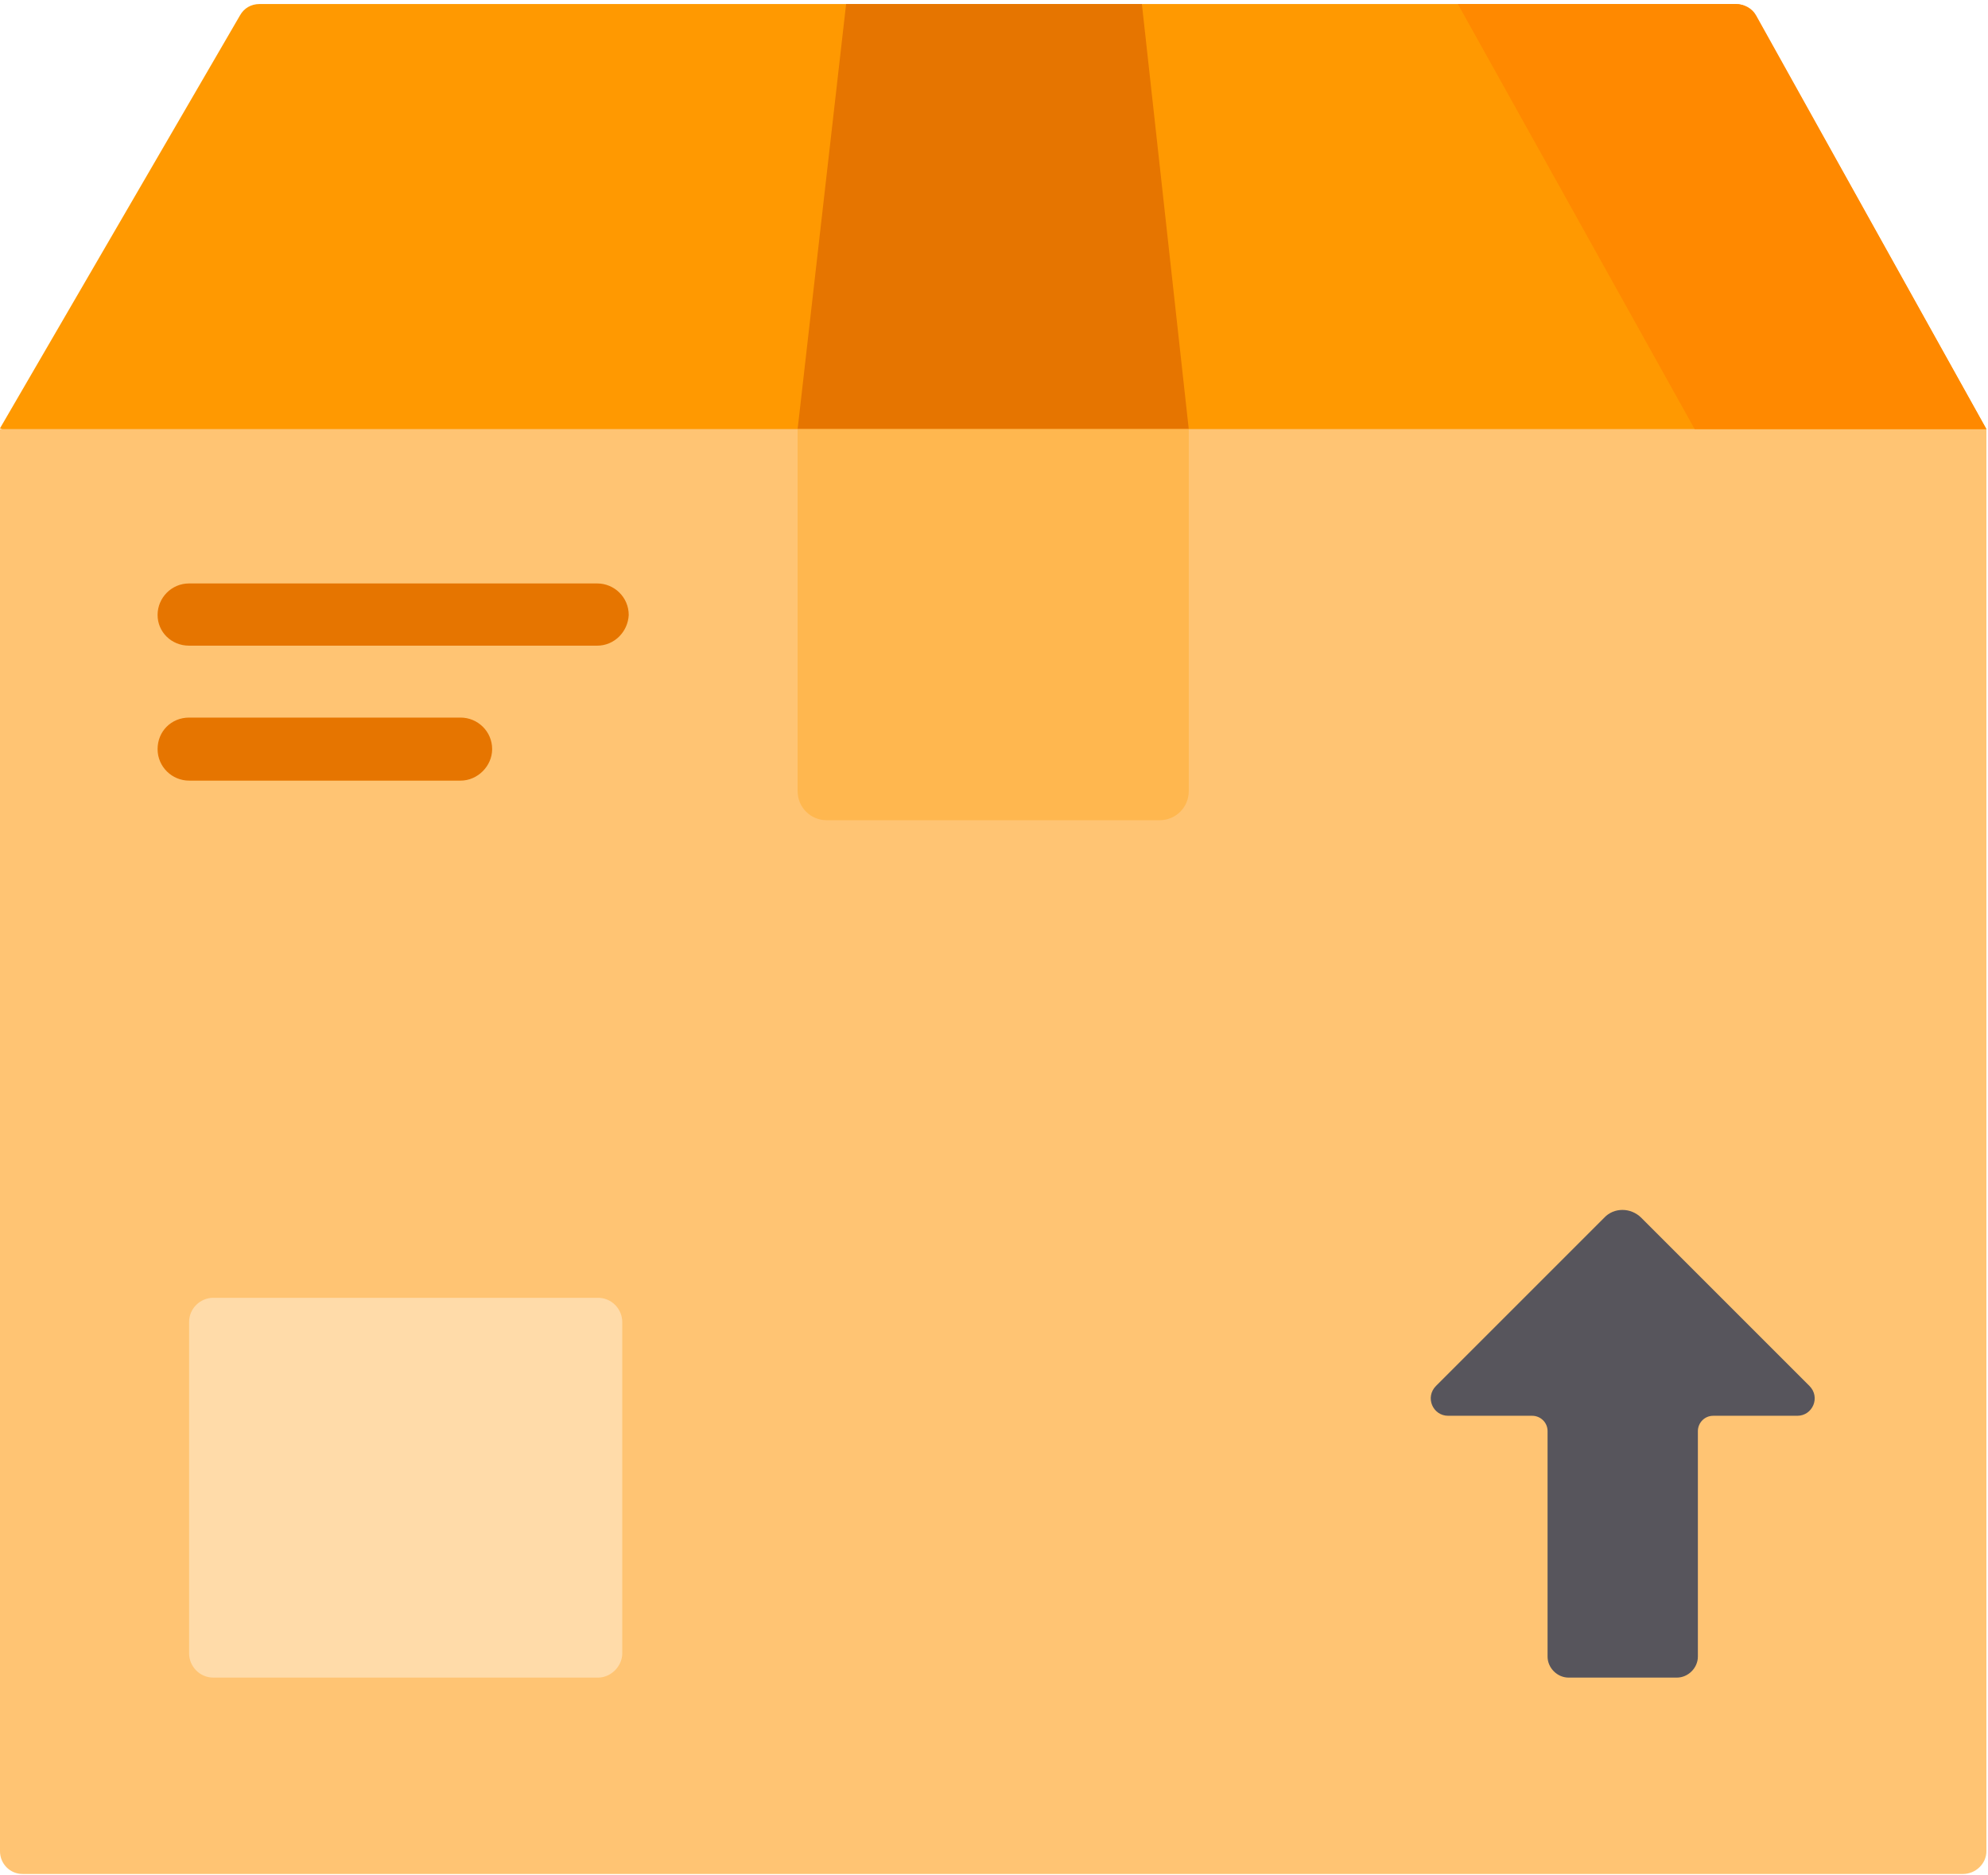<?xml version="1.0" encoding="utf-8"?>
<!-- Generator: Adobe Illustrator 25.0.0, SVG Export Plug-In . SVG Version: 6.00 Build 0)  -->
<svg version="1.1" id="Ebene_1" xmlns="http://www.w3.org/2000/svg" xmlns:xlink="http://www.w3.org/1999/xlink" x="0px" y="0px"
	 viewBox="0 0 246 232" style="enable-background:new 0 0 246 232;" xml:space="preserve">
<style type="text/css">
	.st0{fill:#FF9901;}
	.st1{fill:#FFC473;}
	.st2{fill:#FF8900;}
	.st3{fill:#E67500;}
	.st4{fill:#FFB74F;}
	.st5{fill:#FFDBA9;}
	.st6{fill:#57555C;}
</style>
<desc>Created with Sketch.</desc>
<g id="Icons">
	<g id="Artboard" transform="translate(-284, -890)">
		<g id="bulk" transform="translate(284, 890)">
			<path id="Path" class="st0" d="M245.8,53.1l-5.8,2L3,54.5l-3-1.5L29.7,1.9c0.5-0.9,1.4-1.4,2.4-1.4h182.7c1,0,2,0.6,2.5,1.5
				L245.8,53.1z"/>
			<path id="Path_1_" class="st1" d="M242.9,231.9H2.8c-1.6,0-2.8-1.3-2.8-2.8v-176h245.8v176C245.8,230.6,244.5,231.9,242.9,231.9z
				"/>
			<path id="Path_2_" class="st2" d="M214.8,0.5h-34.4l29.3,52.6h36.1L217.3,1.9C216.8,1,215.8,0.5,214.8,0.5z"/>
			<polygon id="Path_3_" class="st3" points="147.1,53.1 98.7,53.1 104.7,0.5 141.3,0.5 			"/>
			<path id="Path_4_" class="st4" d="M143.5,101.5h-41.2c-2,0-3.6-1.6-3.6-3.6V53.1h48.4v44.8C147.1,99.9,145.5,101.5,143.5,101.5z"
				/>
			<path id="Path_5_" class="st5" d="M74,207.6H26.4c-1.7,0-3-1.4-3-3v-41c0-1.7,1.4-3,3-3H74c1.7,0,3,1.4,3,3v41
				C77,206.2,75.6,207.6,74,207.6z"/>
			<g id="Group" transform="translate(19.2, 72)">
				<path id="Path_6_" class="st3" d="M54.7,7.9H4.2C2,7.9,0.3,6.2,0.3,4.1S2,0.2,4.2,0.2h50.5c2.1,0,3.9,1.7,3.9,3.9
					C58.5,6.2,56.8,7.9,54.7,7.9z"/>
				<path id="Path_7_" class="st3" d="M37.8,24.6H4.2c-2.1,0-3.9-1.7-3.9-3.9s1.7-3.9,3.9-3.9h33.6c2.1,0,3.9,1.7,3.9,3.9
					C41.7,22.8,39.9,24.6,37.8,24.6z"/>
			</g>
			<path id="Path_8_" class="st6" d="M223.9,171.5l-20.8-20.8c-1.3-1.3-3.4-1.3-4.6,0l-20.8,20.8c-1.4,1.4-0.4,3.7,1.5,3.7h10.4
				c1,0,1.9,0.8,1.9,1.9V205c0,1.4,1.2,2.6,2.6,2.6h13.4c1.4,0,2.6-1.2,2.6-2.6v-27.9c0-1,0.8-1.9,1.9-1.9h10.4
				C224.3,175.2,225.3,172.9,223.9,171.5z"/>
		</g>
	</g>
</g>
</svg>
